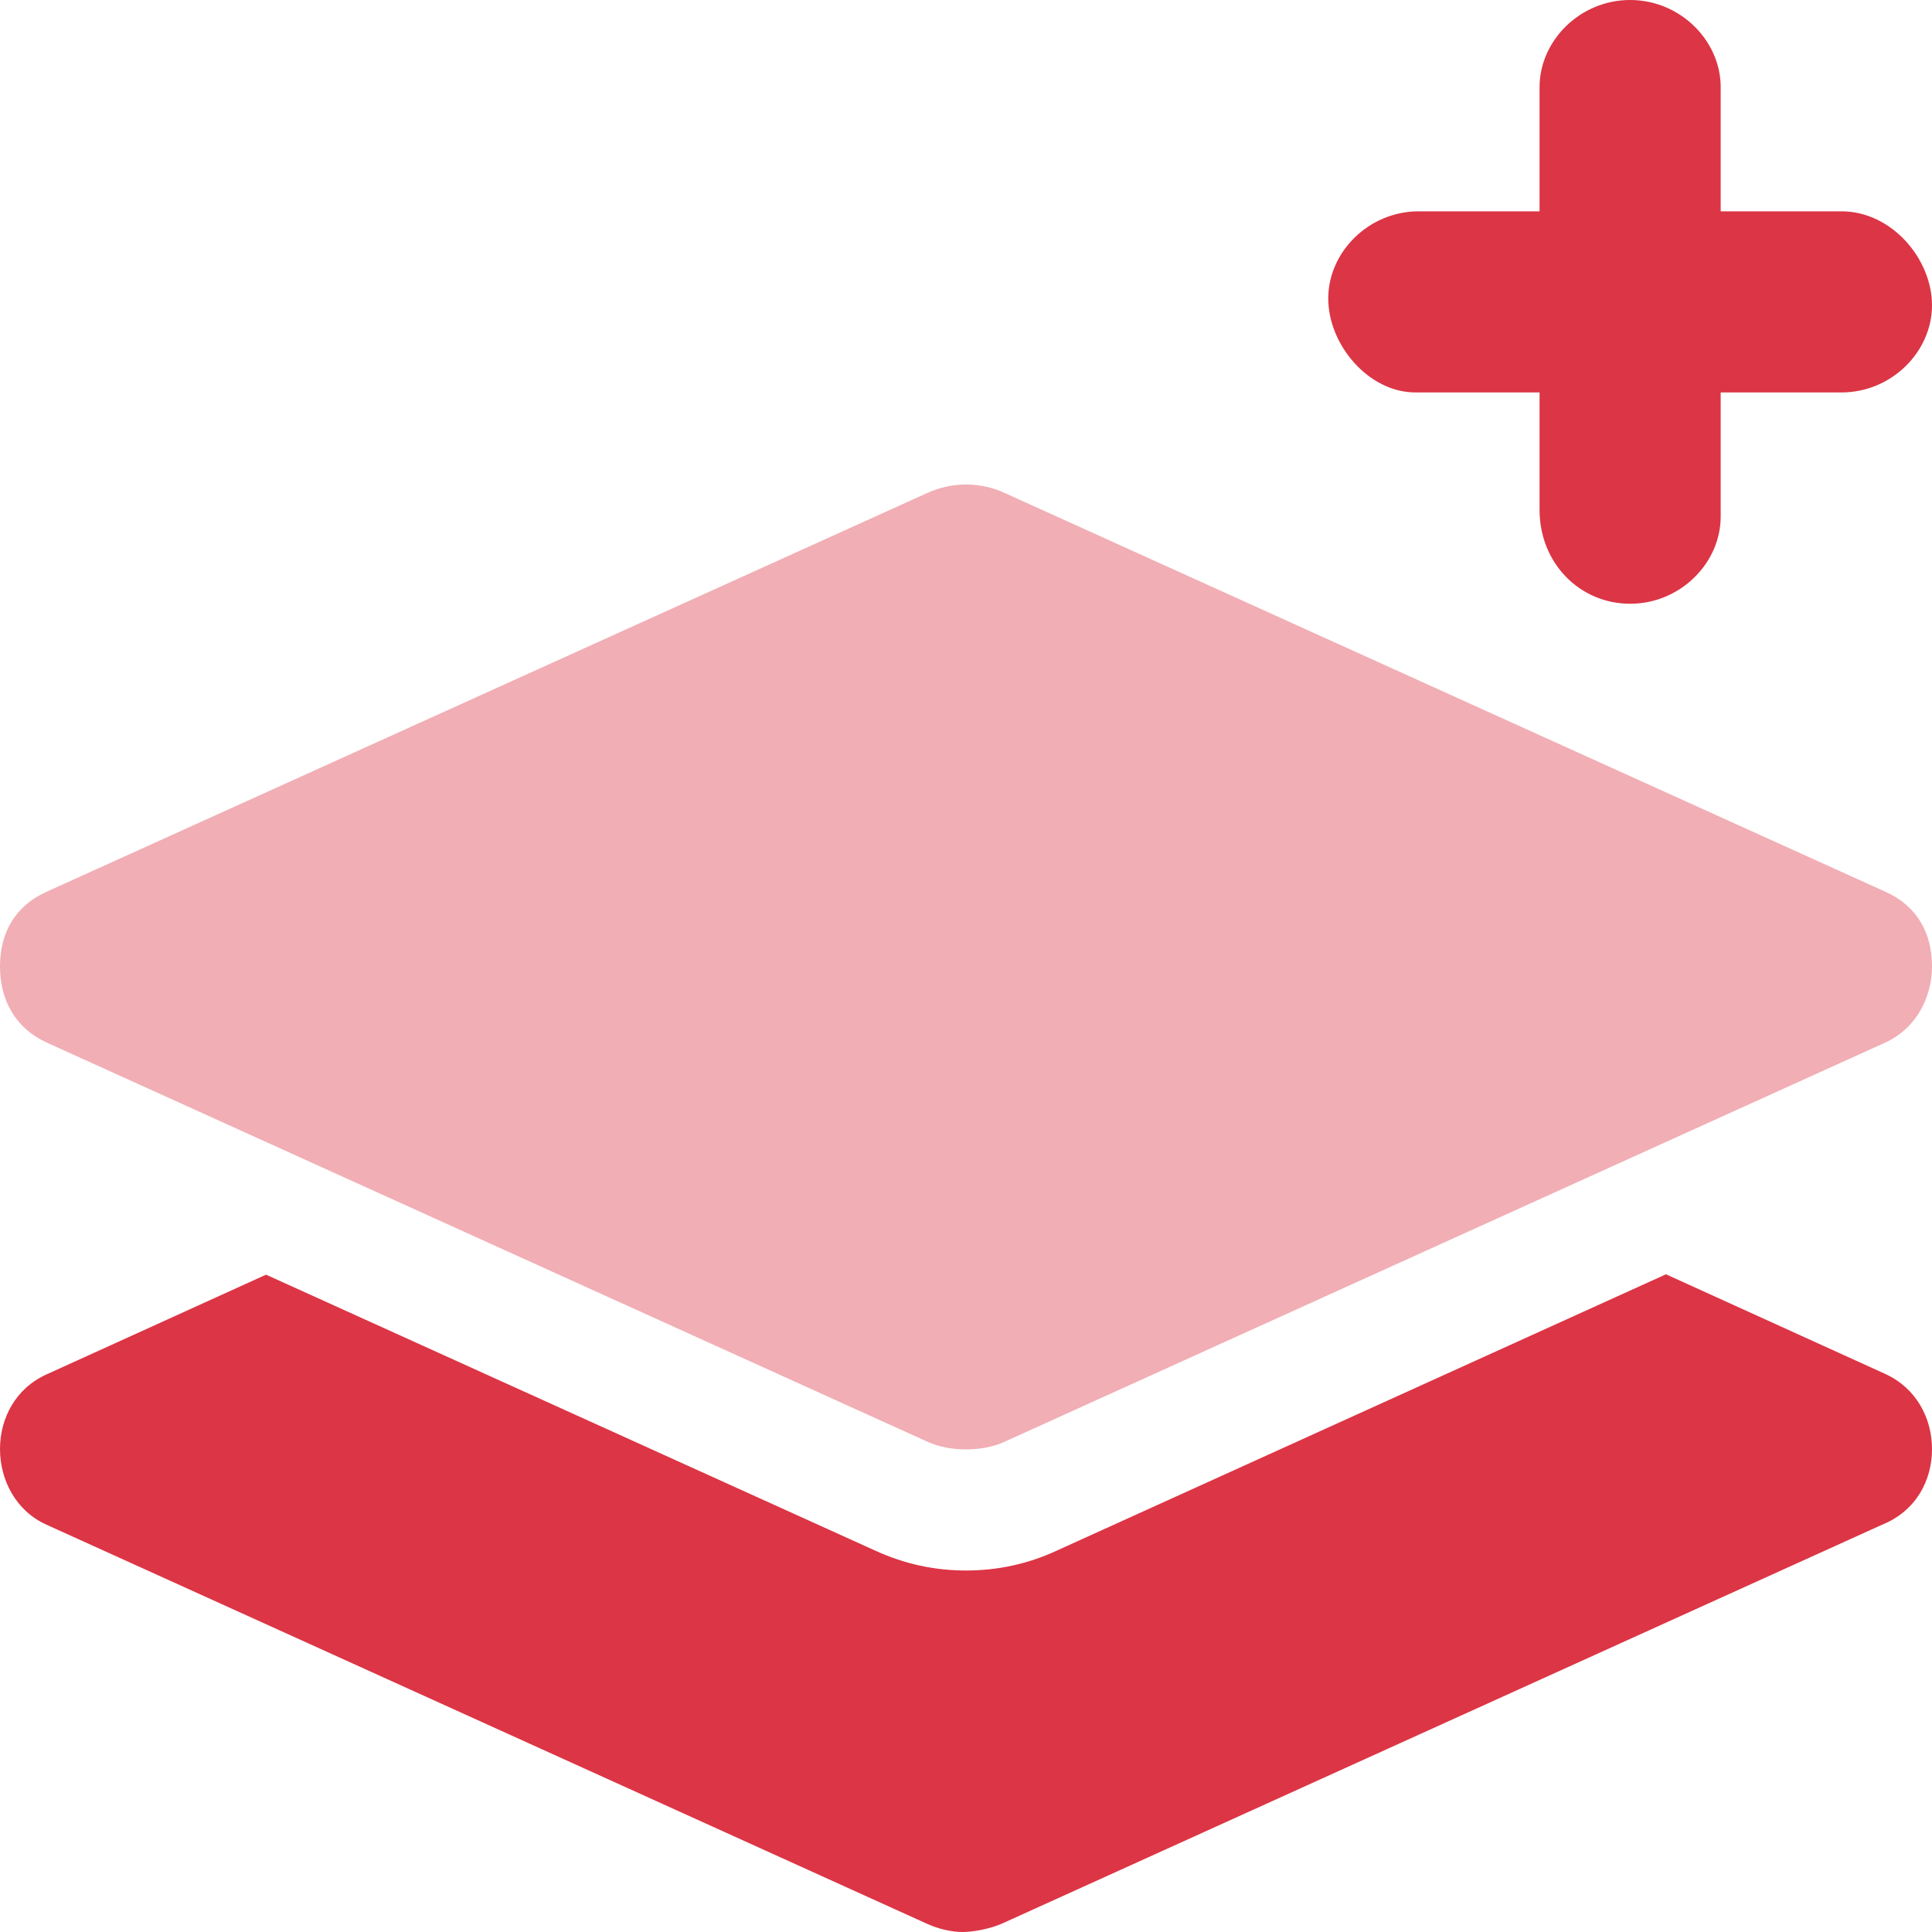 <?xml version="1.0" encoding="utf-8"?>
<!-- Generator: Adobe Illustrator 24.2.1, SVG Export Plug-In . SVG Version: 6.00 Build 0)  -->
<svg version="1.1" id="Camada_1" xmlns="http://www.w3.org/2000/svg" xmlns:xlink="http://www.w3.org/1999/xlink" x="0px" y="0px"
	 viewBox="0 0 512 512" style="enable-background:new 0 0 512 512;" xml:space="preserve">
<style type="text/css">
	.st0{fill:#DC3545;}
	.st1{opacity:0.4;fill:#DC3545;enable-background:new    ;}
</style>
<path class="st0" d="M512,384c0-8.1-4.1-16.1-12.4-19.9l-58.1-26.4L279.9,411c-7.6,3.5-15.6,5.2-23.9,5.2s-16.2-1.7-23.9-5.2
	L70.5,337.8l-58.1,26.4C4.1,367.9,0,375.9,0,384s4.1,16.4,12.4,20.1l233,105.6c3.4,1.6,7,2.3,9.7,2.3s7.3-0.8,10.6-2.3l233-105.6
	C507.9,400.4,512,392.2,512,384z M488,56h-32V23.1C456,10.8,445.3,0,432,0s-24,10.8-24,23.1V56h-32c-13.3,0-24,10.8-24,23.1
	s10.7,24.9,23.1,24.9H408v31.1c0,14.2,10.7,24.9,24,24.9s24-10.8,24-23.1V104h32c13.3,0,24-10.8,24-23.1S501.3,56,488,56z"/>
<path class="st1" d="M512,256.1c0-9-4.1-16.1-12.4-19.8l-233-105.5c-3.3-1.6-7-2.4-10.6-2.4s-7.2,0.8-10.6,2.4l-233,105.5
	C4.1,240,0,247.1,0,256.1s4.1,16.4,12.4,20.2l233,105.6c3.4,1.6,7,2.2,10.6,2.2s7.3-0.6,10.6-2.2l233-105.6
	C507.9,272.5,512,264.2,512,256.1z"/>
</svg>
